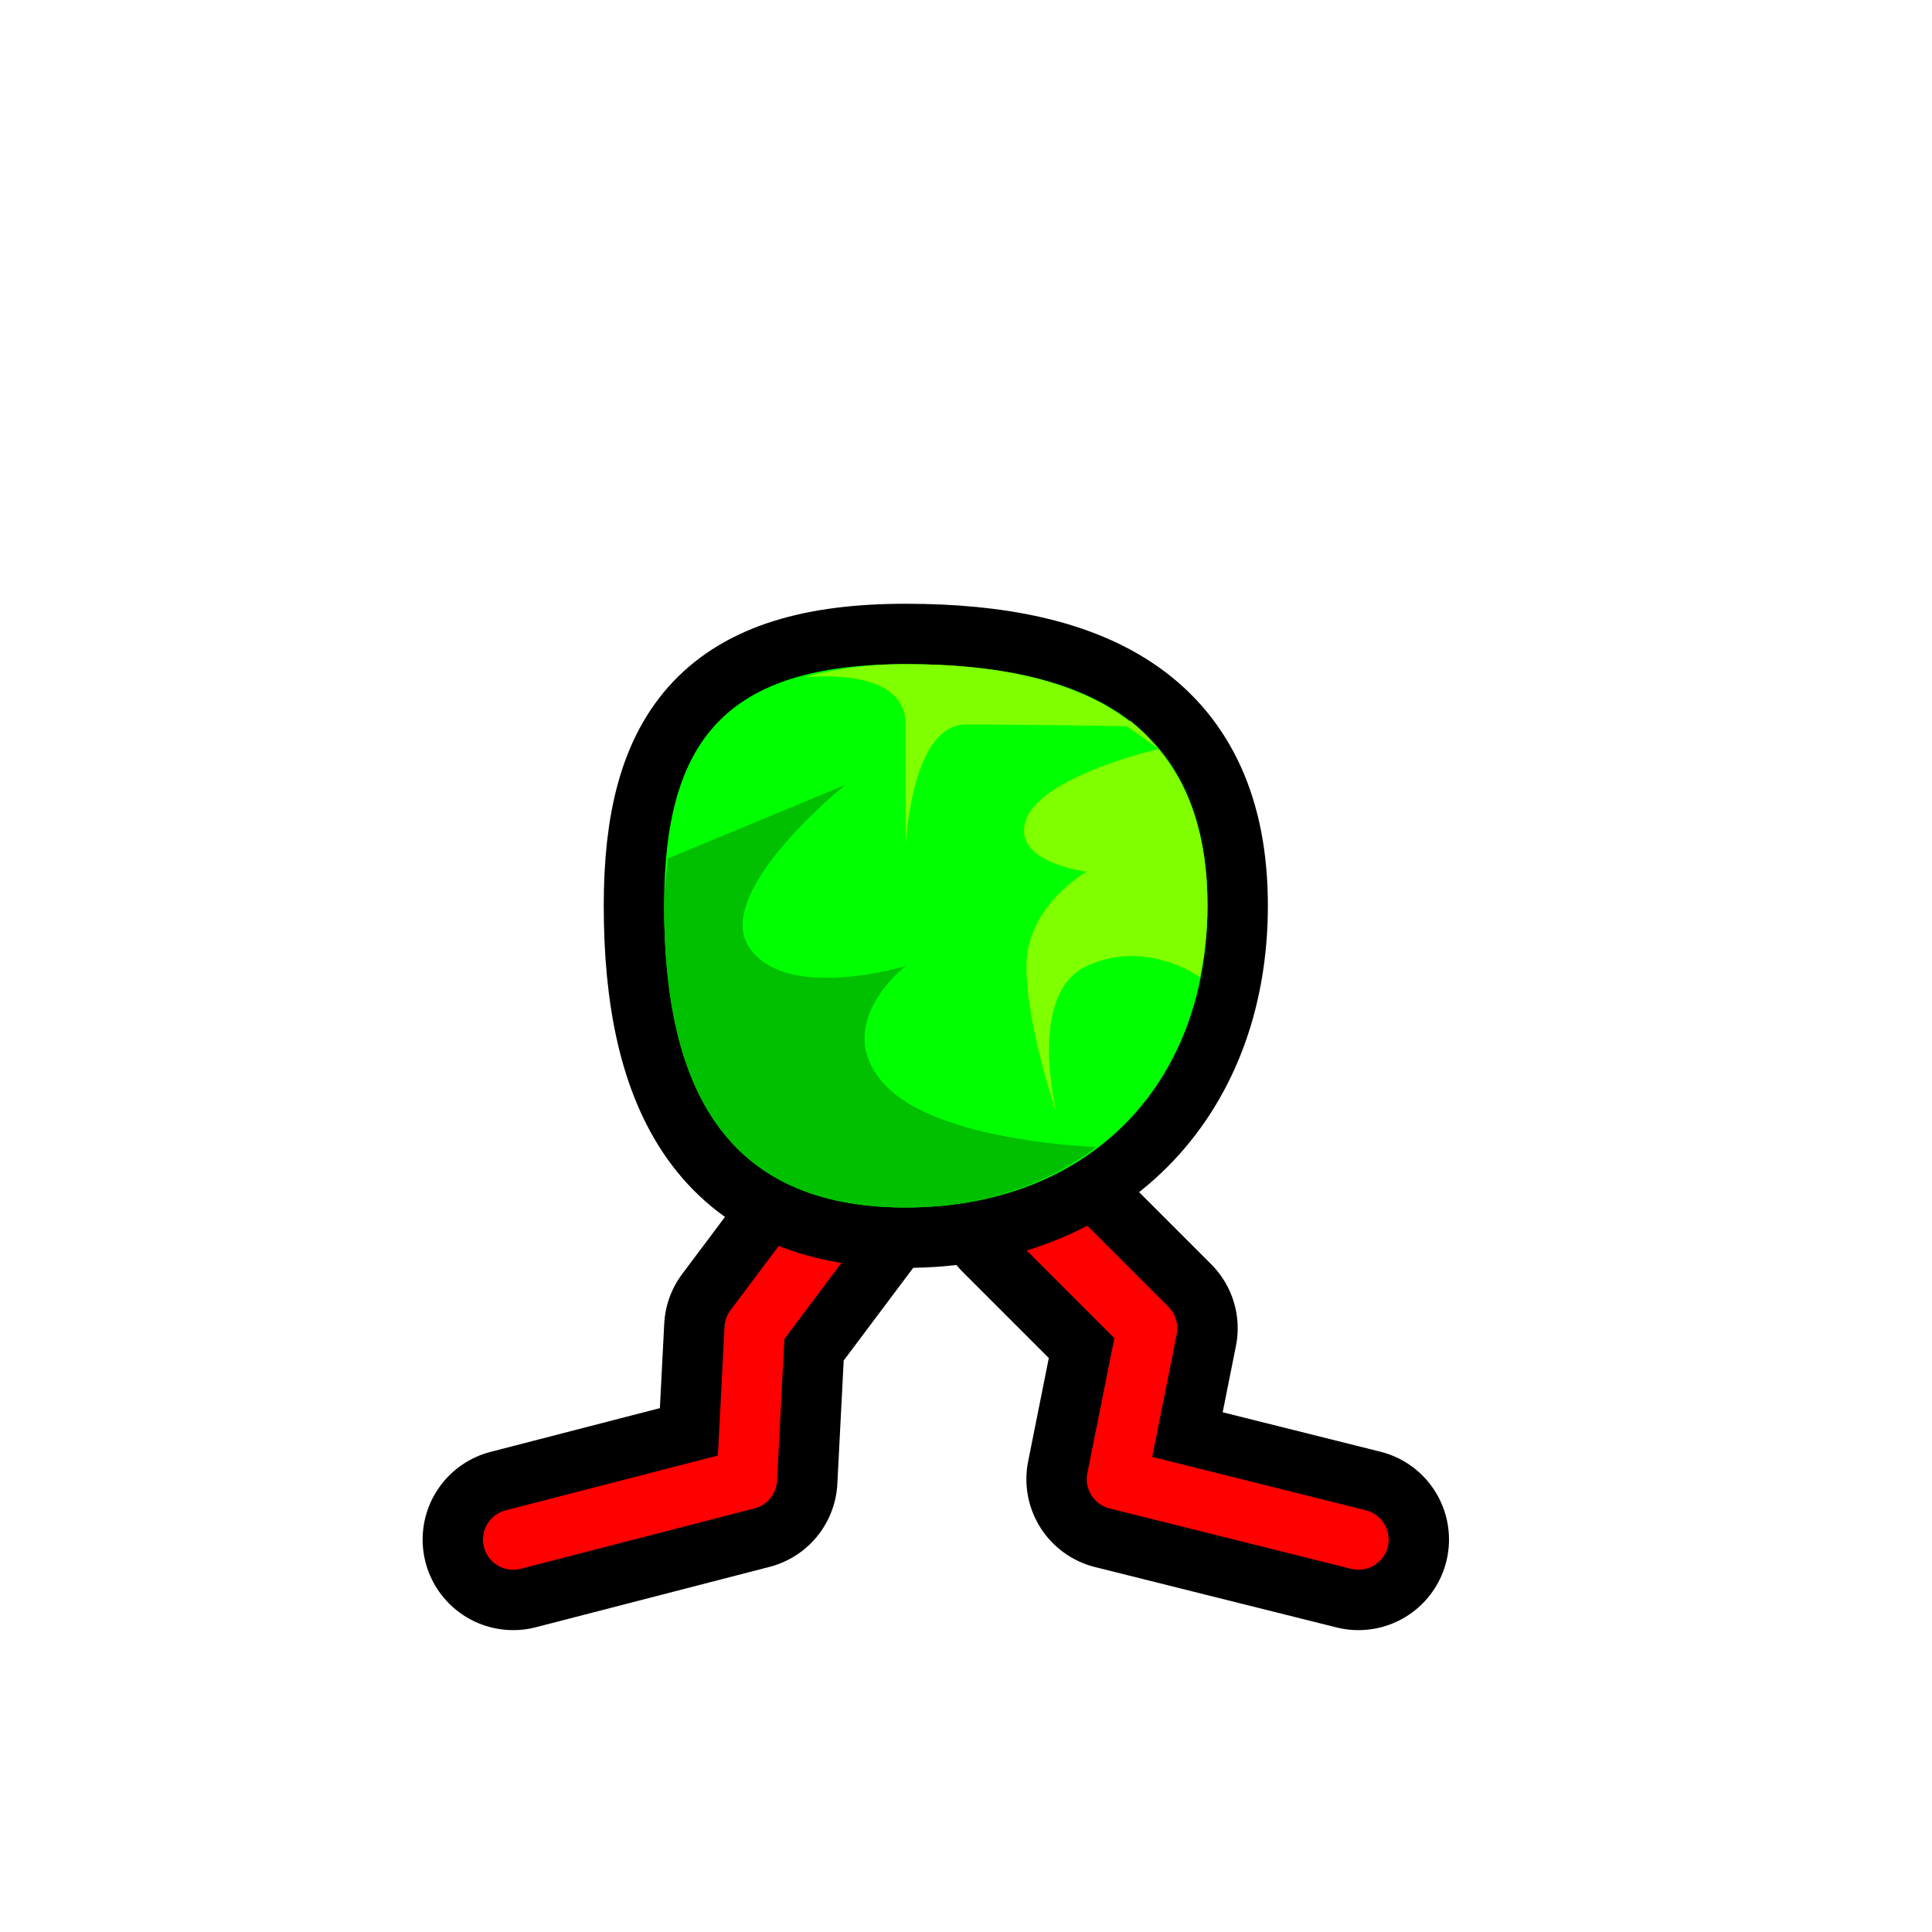 <?xml version="1.0" encoding="UTF-8" standalone="no"?>
<!-- Created with Inkscape (http://www.inkscape.org/) -->

<svg
   xmlns:dc="http://purl.org/dc/elements/1.1/"
   xmlns:cc="http://creativecommons.org/ns#"
   xmlns:rdf="http://www.w3.org/1999/02/22-rdf-syntax-ns#"
   xmlns:svg="http://www.w3.org/2000/svg"
   xmlns="http://www.w3.org/2000/svg"
   xmlns:sodipodi="http://sodipodi.sourceforge.net/DTD/sodipodi-0.dtd"
   xmlns:inkscape="http://www.inkscape.org/namespaces/inkscape"
   width="32px"
   height="32px"
   id="svg3505"
   sodipodi:version="0.32"
   inkscape:version="0.47 r22583"
   sodipodi:docname="03.svg"
   inkscape:output_extension="org.inkscape.output.svg.inkscape"
   version="1.1">
  <defs
     id="defs3507">
    <inkscape:perspective
       sodipodi:type="inkscape:persp3d"
       inkscape:vp_x="0 : 16 : 1"
       inkscape:vp_y="0 : 1000 : 0"
       inkscape:vp_z="32 : 16 : 1"
       inkscape:persp3d-origin="16 : 10.666667 : 1"
       id="perspective2836" />
    <inkscape:perspective
       id="perspective2899"
       inkscape:persp3d-origin="0.5 : 0.33333333 : 1"
       inkscape:vp_z="1 : 0.5 : 1"
       inkscape:vp_y="0 : 1000 : 0"
       inkscape:vp_x="0 : 0.5 : 1"
       sodipodi:type="inkscape:persp3d" />
    <inkscape:perspective
       id="perspective3072"
       inkscape:persp3d-origin="0.5 : 0.33333333 : 1"
       inkscape:vp_z="1 : 0.5 : 1"
       inkscape:vp_y="0 : 1000 : 0"
       inkscape:vp_x="0 : 0.5 : 1"
       sodipodi:type="inkscape:persp3d" />
    <inkscape:perspective
       id="perspective4021"
       inkscape:persp3d-origin="0.5 : 0.33333333 : 1"
       inkscape:vp_z="1 : 0.5 : 1"
       inkscape:vp_y="0 : 1000 : 0"
       inkscape:vp_x="0 : 0.5 : 1"
       sodipodi:type="inkscape:persp3d" />
    <inkscape:perspective
       id="perspective4256"
       inkscape:persp3d-origin="0.5 : 0.33333333 : 1"
       inkscape:vp_z="1 : 0.5 : 1"
       inkscape:vp_y="0 : 1000 : 0"
       inkscape:vp_x="0 : 0.5 : 1"
       sodipodi:type="inkscape:persp3d" />
  </defs>
  <sodipodi:namedview
     id="base"
     pagecolor="#ffffff"
     bordercolor="#666666"
     borderopacity="1.0"
     inkscape:pageopacity="0.0"
     inkscape:pageshadow="2"
     inkscape:zoom="18.71875"
     inkscape:cx="16"
     inkscape:cy="16"
     inkscape:current-layer="layer1"
     showgrid="true"
     inkscape:grid-bbox="true"
     inkscape:document-units="px"
     objecttolerance="4"
     gridtolerance="4"
     guidetolerance="4"
     inkscape:window-width="1600"
     inkscape:window-height="840"
     inkscape:window-x="0"
     inkscape:window-y="0"
     inkscape:object-paths="true"
     inkscape:object-nodes="true"
     inkscape:snap-bbox="true"
     inkscape:snap-guide="true"
     showguides="true"
     inkscape:guide-bbox="true"
     inkscape:window-maximized="1">
    <inkscape:grid
       type="xygrid"
       id="grid3515"
       units="px"
       visible="true"
       enabled="true"
       spacingx="0.5px"
       spacingy="0.5px"
       empspacing="4"
       snapvisiblegridlinesonly="true" />
  </sodipodi:namedview>
  <g
     id="layer1"
     inkscape:label="Layer 1"
     inkscape:groupmode="layer">
    <path
       sodipodi:nodetypes="cccc"
       id="path4321"
       d="M 14,20 12.5,22 12.371,24.5 8.5,25.5"
       style="fill:none;stroke:#000000;stroke-linecap:round;stroke-linejoin:round;stroke-opacity:1;stroke-width:3;stroke-miterlimit:4;stroke-dasharray:none" />
    <path
       style="fill:none;stroke:#ff0000;stroke-linecap:round;stroke-linejoin:round;stroke-opacity:1"
       d="M 14,20 12.5,22 12.371,24.5 8.5,25.5"
       id="path3101"
       sodipodi:nodetypes="cccc" />
    <path
       sodipodi:nodetypes="cccc"
       id="path4323"
       d="m 17,20 2,2 -0.5,2.5 4,1"
       style="fill:none;stroke:#000000;stroke-width:3;stroke-linecap:round;stroke-linejoin:round;stroke-miterlimit:4;stroke-opacity:1;stroke-dasharray:none;stroke-dashoffset:0" />
    <path
       style="fill:none;stroke:#ff0000;stroke-width:1;stroke-linecap:round;stroke-linejoin:round;stroke-miterlimit:4;stroke-opacity:1;stroke-dasharray:none;stroke-dashoffset:0"
       d="m 17,20 2,2 -0.5,2.5 4,1"
       id="path3875"
       sodipodi:nodetypes="cccc" />
    <g
       id="g3526">
      <path
         style="fill:#00ff00;fill-opacity:1;fill-rule:nonzero;stroke:#000000;stroke-width:2;stroke-linecap:round;stroke-linejoin:round;stroke-miterlimit:4;stroke-opacity:1;stroke-dasharray:none;stroke-dashoffset:0"
         d="m 15,11 c -3,0 -4,1.276 -4,4 0,3 1,5 4,5 3,0 5,-2 5,-5 0,-3 -2,-4 -5,-4 z"
         id="path3524"
         sodipodi:nodetypes="czzzz" />
      <path
         sodipodi:nodetypes="czzzz"
         id="path2735"
         d="m 15,11 c -3,0 -4,1.276 -4,4 0,3 1,5 4,5 3,0 5,-2 5,-5 0,-3 -2,-4 -5,-4 z"
         style="fill:#00ff00;fill-opacity:1;fill-rule:nonzero;stroke:none" />
      <path
         id="path3507"
         d="m 14,13 -2.938,1.219 C 11.041,14.464 11,14.725 11,15 c 0,3 1,5 4,5 1.259,0 2.324,-0.37 3.156,-1 C 17.28,18.953 15.425,18.75 14.688,18 13.704,17 15,16 15,16 15,16 13.013,16.606 12.406,15.688 11.8,14.769 14,13 14,13 z"
         style="fill:#00c000;fill-opacity:1;fill-rule:nonzero;stroke:none" />
      <path
         id="path3512"
         d="m 15,11 c -0.668,0 -1.207,0.09 -1.688,0.219 C 13.561,11.196 15,11.082 15,12 c 0,0.842 0,1.674 0,2 0.047,-0.664 0.25,-2 1,-2 0.989,0 2.773,0.03 2.812,0.031 C 17.933,11.296 16.614,11 15,11 z"
         style="fill:#80ff00;fill-opacity:1;fill-rule:nonzero;stroke:none" />
      <path
         id="path3519"
         d="M 18.719,11.938 18.625,12 19.188,12.406 C 19.045,12.237 18.895,12.073 18.719,11.938 z m 0.469,0.469 c 0,0 -1.909,0.435 -2.188,1.156 -0.279,0.721 1,0.875 1,0.875 0,0 -1,0.562 -1,1.562 0,1 0.5,2.438 0.5,2.438 -1e-6,1e-6 -0.5,-1.978 0.5,-2.438 1,-0.459 1.875,0.188 1.875,0.188 C 19.951,15.808 20,15.421 20,15 20,13.865 19.706,13.023 19.188,12.406 z"
         style="fill:#80ff00;fill-opacity:1;fill-rule:nonzero;stroke:none" />
    </g>
  </g>
</svg>
